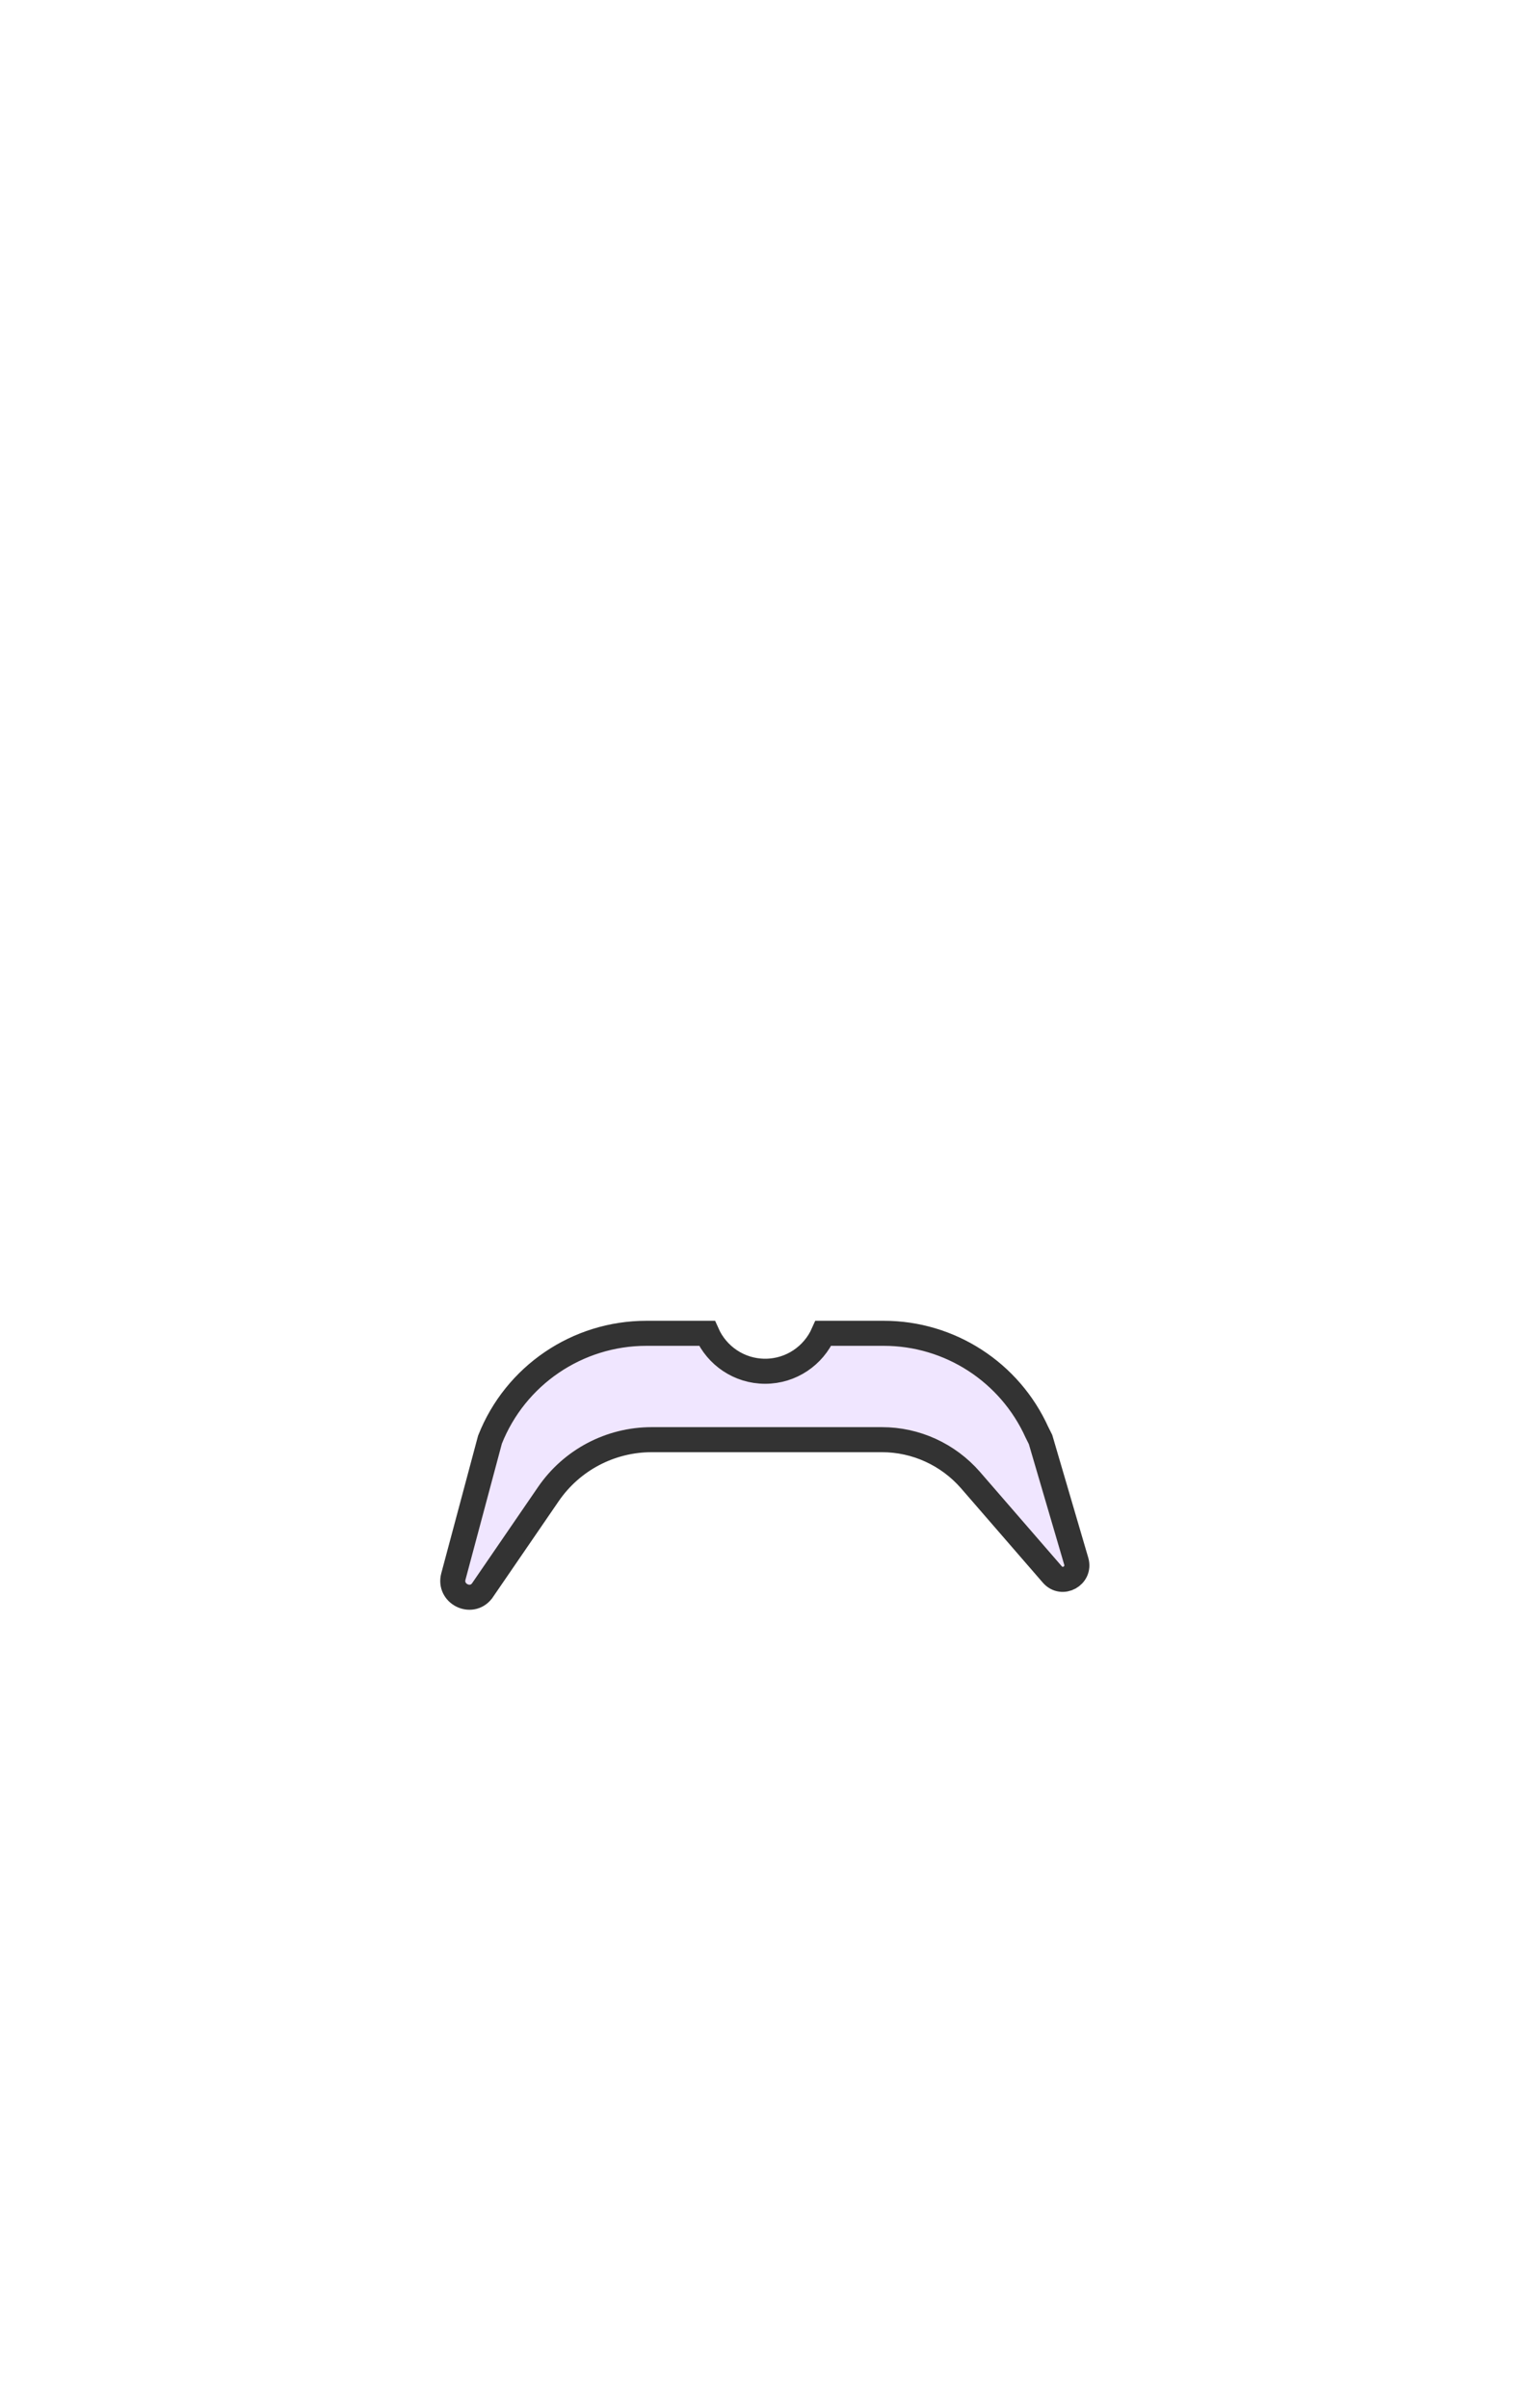 <?xml version="1.0" encoding="UTF-8"?>
<svg width="899px" height="1415px" viewBox="0 0 899 1415" version="1.1" xmlns="http://www.w3.org/2000/svg" xmlns:xlink="http://www.w3.org/1999/xlink">
    <!-- Generator: Sketch 49.3 (51167) - http://www.bohemiancoding.com/sketch -->
    <title>Mustache-1-F0E6FF</title>
    <desc>Created with Sketch.</desc>
    <defs></defs>
    <g id="Mustache-1-F0E6FF" stroke="none" stroke-width="1" fill="none" fill-rule="evenodd">
        <g id="avatar-mustache2-tone1" transform="translate(147, 570)">
            <path d="M462.3,271.7 C446.3,236.3 411.1,213.5 372.3,213.5 L336.8,213.5 C331,226.6 317.9,235.8 302.6,235.8 C287.3,235.8 274.2,226.6 268.4,213.5 L232.8,213.5 C192.2,213.5 155.8,238.3 140.9,276 L119.4,356.4 C116.7,366.5 129.8,373.1 136.2,364.9 L175.2,308 C188.9,288 211.6,276 235.9,276 L371.2,276 C391.2,276 410.1,284.7 423.2,299.7 L471.3,355.2 C477.1,361.9 487.8,356 485.4,347.5 L464.4,275.9 L462.3,271.7 Z" id="Shape" stroke="#333333" stroke-width="14.716" fill="#F0E6FF" fill-rule="nonzero"></path>
            <rect id="Rectangle-path" x="0.7" y="0.5" width="603.7" height="241.5"></rect>
        </g>
    </g>
</svg>